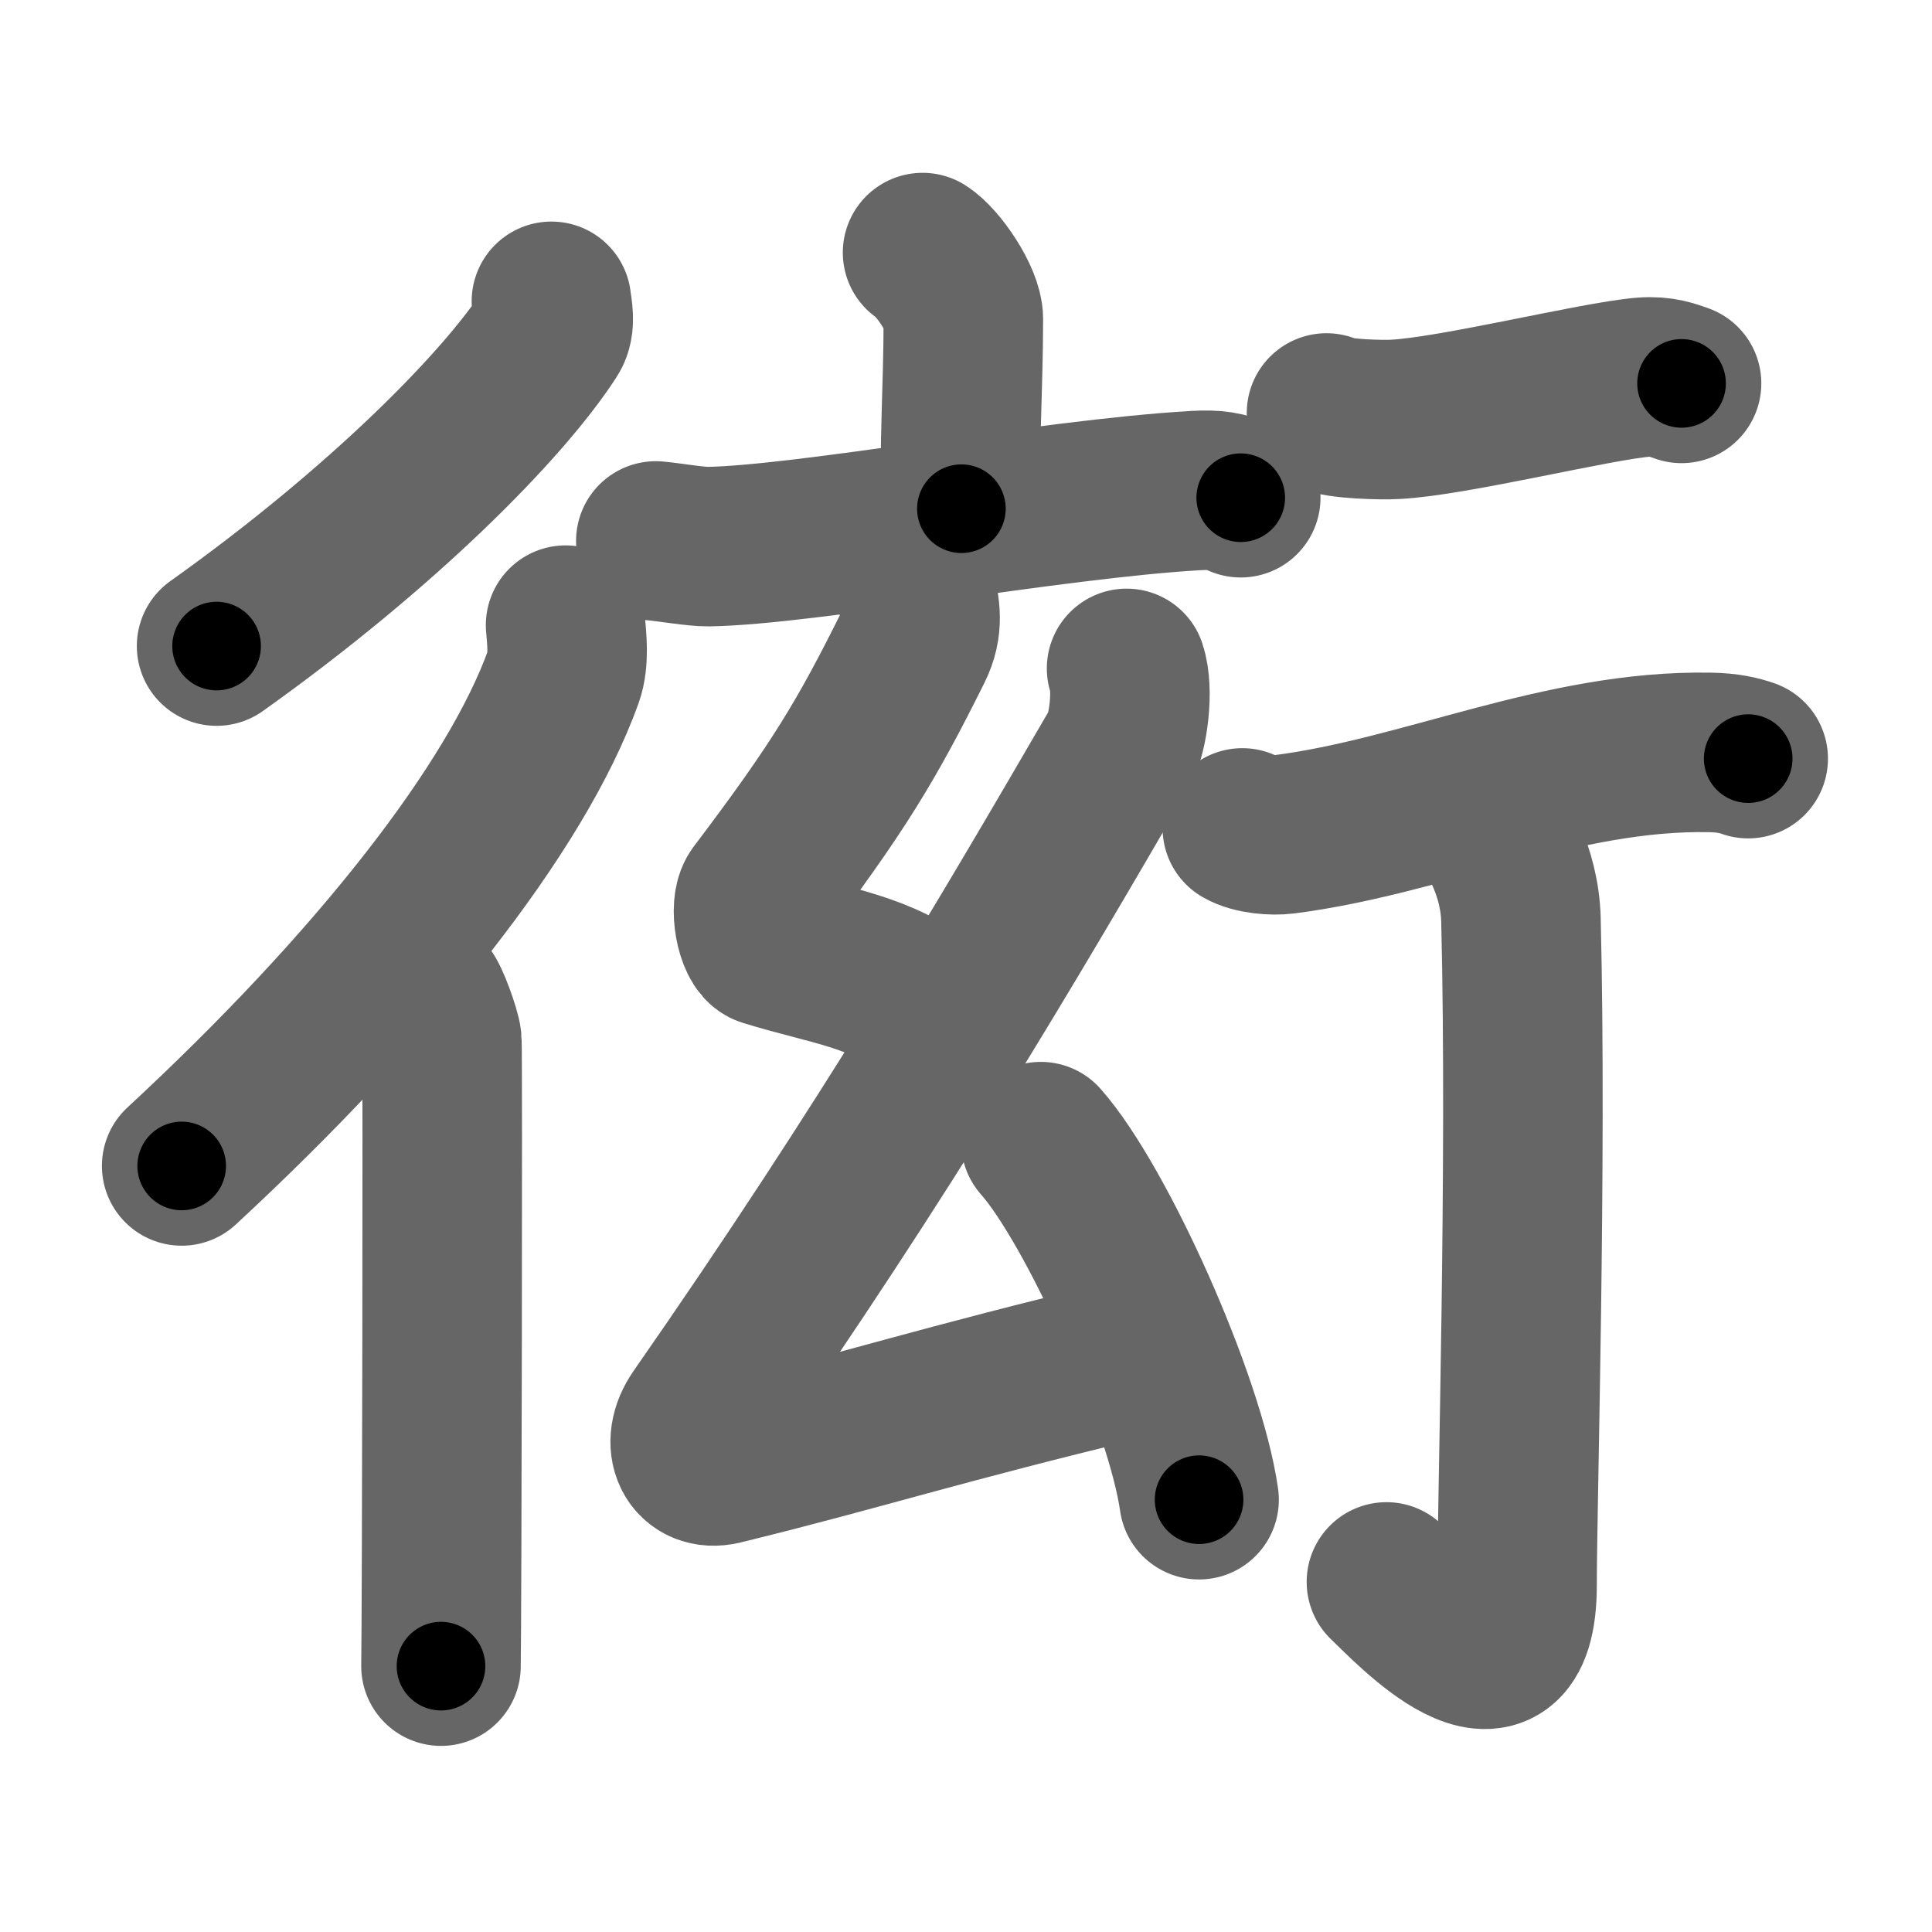 <svg xmlns="http://www.w3.org/2000/svg" width="109" height="109" viewBox="0 0 109 109" id="8852"><g fill="none" stroke="#666" stroke-width="9" stroke-linecap="round" stroke-linejoin="round"><g><g><g><path d="M31.11,17c0.05,0.46,0.26,1.28-0.11,1.84c-2.57,3.98-9.34,10.89-18.78,17.61" /><g><path d="M31.91,35.27c0.06,0.72,0.21,1.96-0.12,2.89c-2.67,7.44-10.64,17.53-21.54,27.62" /><path d="M23.95,56.12c0.27,0.24,0.93,2.09,0.98,2.58c0.05,0.49,0,32.27-0.05,35.3" /></g></g></g><g><g><path d="M52.05,14.25c0.87,0.55,2.3,2.65,2.3,3.74c0,4-0.27,7.32-0.11,10.71" /><path d="M37,30.52c0.7,0.06,2.28,0.33,2.96,0.32c5.54-0.09,19.34-2.69,27.46-3.16c1.15-0.07,1.73,0.03,2.58,0.4" /></g><g><path d="M51.65,33.18c0.28,1.18,0.46,2.13-0.14,3.34c-2.64,5.31-4.26,7.98-8.77,13.94c-0.51,0.67-0.09,2.77,0.5,2.95c3.51,1.09,6.57,1.39,9.11,3.55" /><path d="M63.56,37.71c0.42,1.24,0.07,3.71-0.39,4.49C56.75,53.25,50,64.75,39.45,79.9c-1.11,1.59-0.29,3.13,1.27,2.75c7.78-1.9,12.28-3.4,23.06-5.98" /><path d="M58.72,64.41c3.15,3.56,8.14,14.66,8.93,20.2" /></g></g><g><g><path d="M74.84,23.3c0.62,0.36,3.23,0.4,3.86,0.36C82,23.5,90,21.5,92.72,21.28c1.02-0.08,1.64,0.17,2.15,0.35" /><path d="M70.09,46.71c0.61,0.36,1.74,0.44,2.36,0.36c7.87-1,15.63-4.78,24.03-4.62c1.02,0.02,1.64,0.17,2.15,0.35" /><path d="M84.25,46.66c0.07,0.45,1.49,2.37,1.56,5.25c0.34,13.85-0.22,32.8-0.22,37.51c0,7.65-6.1,1.02-7.37-0.17" /></g></g></g></g><g fill="none" stroke="#000" stroke-width="5" stroke-linecap="round" stroke-linejoin="round"><g><g><g><path d="M31.11,17c0.05,0.46,0.26,1.28-0.11,1.84c-2.57,3.98-9.34,10.89-18.78,17.61" stroke-dasharray="27.748" stroke-dashoffset="27.748"><animate attributeName="stroke-dashoffset" values="27.748;27.748;0" dur="0.277s" fill="freeze" begin="0s;8852.click" /></path><g><path d="M31.91,35.27c0.06,0.72,0.21,1.96-0.12,2.89c-2.67,7.44-10.64,17.53-21.54,27.62" stroke-dasharray="38.215" stroke-dashoffset="38.215"><animate attributeName="stroke-dashoffset" values="38.215" fill="freeze" begin="8852.click" /><animate attributeName="stroke-dashoffset" values="38.215;38.215;0" keyTimes="0;0.42;1" dur="0.659s" fill="freeze" begin="0s;8852.click" /></path><path d="M23.95,56.12c0.27,0.24,0.93,2.09,0.98,2.58c0.05,0.49,0,32.27-0.05,35.3" stroke-dasharray="38.078" stroke-dashoffset="38.078"><animate attributeName="stroke-dashoffset" values="38.078" fill="freeze" begin="8852.click" /><animate attributeName="stroke-dashoffset" values="38.078;38.078;0" keyTimes="0;0.634;1" dur="1.04s" fill="freeze" begin="0s;8852.click" /></path></g></g></g><g><g><path d="M52.05,14.25c0.87,0.55,2.3,2.65,2.3,3.74c0,4-0.27,7.32-0.11,10.71" stroke-dasharray="15.209" stroke-dashoffset="15.209"><animate attributeName="stroke-dashoffset" values="15.209" fill="freeze" begin="8852.click" /><animate attributeName="stroke-dashoffset" values="15.209;15.209;0" keyTimes="0;0.872;1" dur="1.192s" fill="freeze" begin="0s;8852.click" /></path><path d="M37,30.52c0.7,0.06,2.28,0.33,2.96,0.32c5.54-0.09,19.34-2.69,27.46-3.16c1.15-0.07,1.73,0.03,2.58,0.4" stroke-dasharray="33.273" stroke-dashoffset="33.273"><animate attributeName="stroke-dashoffset" values="33.273" fill="freeze" begin="8852.click" /><animate attributeName="stroke-dashoffset" values="33.273;33.273;0" keyTimes="0;0.782;1" dur="1.525s" fill="freeze" begin="0s;8852.click" /></path></g><g><path d="M51.65,33.18c0.28,1.18,0.46,2.13-0.14,3.34c-2.64,5.31-4.26,7.98-8.77,13.94c-0.51,0.67-0.09,2.77,0.5,2.95c3.51,1.09,6.57,1.39,9.11,3.55" stroke-dasharray="33.001" stroke-dashoffset="33.001"><animate attributeName="stroke-dashoffset" values="33.001" fill="freeze" begin="8852.click" /><animate attributeName="stroke-dashoffset" values="33.001;33.001;0" keyTimes="0;0.822;1" dur="1.855s" fill="freeze" begin="0s;8852.click" /></path><path d="M63.56,37.71c0.42,1.24,0.07,3.71-0.39,4.49C56.75,53.25,50,64.75,39.45,79.9c-1.11,1.59-0.29,3.13,1.27,2.75c7.78-1.9,12.28-3.4,23.06-5.98" stroke-dasharray="77.125" stroke-dashoffset="77.125"><animate attributeName="stroke-dashoffset" values="77.125" fill="freeze" begin="8852.click" /><animate attributeName="stroke-dashoffset" values="77.125;77.125;0" keyTimes="0;0.762;1" dur="2.435s" fill="freeze" begin="0s;8852.click" /></path><path d="M58.72,64.41c3.15,3.56,8.14,14.66,8.93,20.2" stroke-dasharray="22.26" stroke-dashoffset="22.26"><animate attributeName="stroke-dashoffset" values="22.26" fill="freeze" begin="8852.click" /><animate attributeName="stroke-dashoffset" values="22.26;22.26;0" keyTimes="0;0.916;1" dur="2.658s" fill="freeze" begin="0s;8852.click" /></path></g></g><g><g><path d="M74.84,23.3c0.62,0.36,3.23,0.4,3.86,0.36C82,23.5,90,21.5,92.72,21.28c1.02-0.08,1.64,0.17,2.15,0.35" stroke-dasharray="20.328" stroke-dashoffset="20.328"><animate attributeName="stroke-dashoffset" values="20.328" fill="freeze" begin="8852.click" /><animate attributeName="stroke-dashoffset" values="20.328;20.328;0" keyTimes="0;0.929;1" dur="2.861s" fill="freeze" begin="0s;8852.click" /></path><path d="M70.09,46.71c0.61,0.36,1.74,0.44,2.36,0.36c7.87-1,15.63-4.78,24.03-4.62c1.02,0.02,1.64,0.17,2.15,0.35" stroke-dasharray="29.149" stroke-dashoffset="29.149"><animate attributeName="stroke-dashoffset" values="29.149" fill="freeze" begin="8852.click" /><animate attributeName="stroke-dashoffset" values="29.149;29.149;0" keyTimes="0;0.908;1" dur="3.152s" fill="freeze" begin="0s;8852.click" /></path><path d="M84.25,46.66c0.07,0.45,1.49,2.37,1.56,5.25c0.34,13.85-0.22,32.8-0.22,37.51c0,7.65-6.1,1.02-7.37-0.17" stroke-dasharray="54.414" stroke-dashoffset="54.414"><animate attributeName="stroke-dashoffset" values="54.414" fill="freeze" begin="8852.click" /><animate attributeName="stroke-dashoffset" values="54.414;54.414;0" keyTimes="0;0.853;1" dur="3.696s" fill="freeze" begin="0s;8852.click" /></path></g></g></g></g></svg>